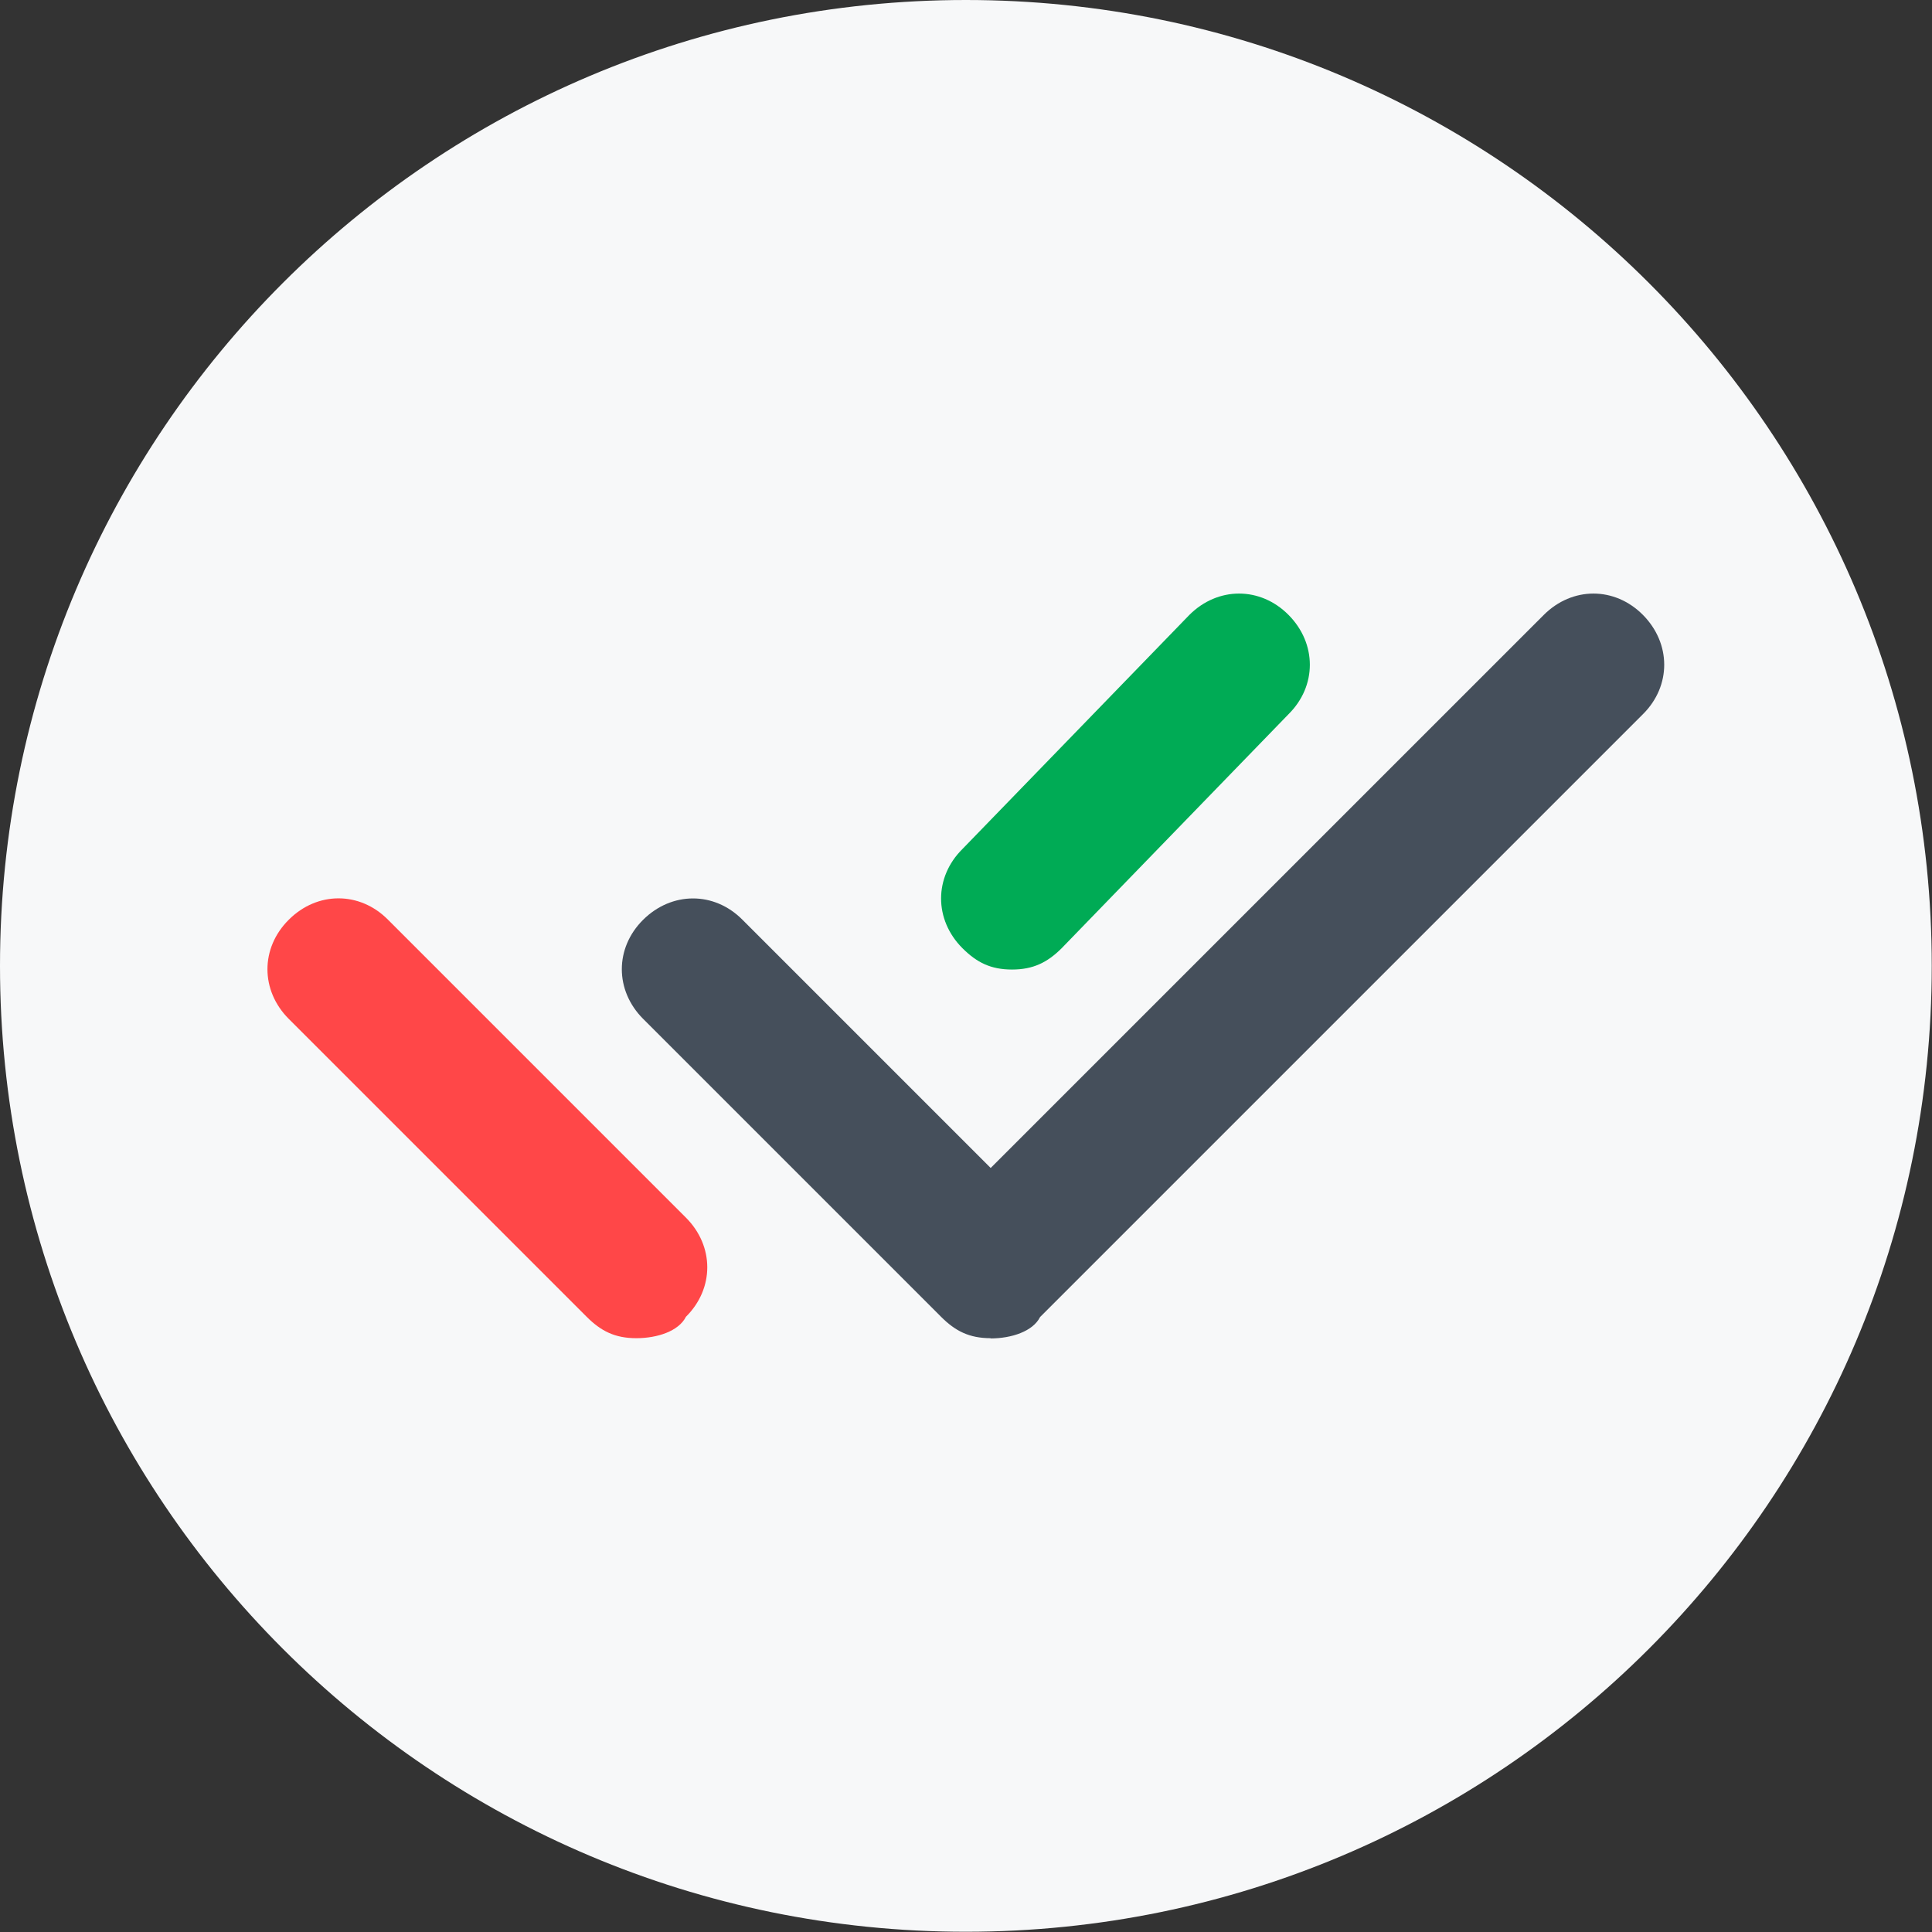 <svg width="48" height="48" viewBox="0 0 48 48" fill="none" xmlns="http://www.w3.org/2000/svg">
<rect x="0" y="0" width="48" height="48" fill="#333333" stroke="none"/>
<g clip-path="url(#clip0_128_12989)">
<path d="M23.997 47.994C37.25 47.994 47.994 37.25 47.994 23.997C47.994 10.744 37.25 0 23.997 0C10.744 0 0 10.744 0 23.997C0 37.25 10.744 47.994 23.997 47.994Z" fill="#F7F8F9"/>
<path d="M24.613 33.247C24.082 33.247 23.735 33.07 23.381 32.716L15.98 25.315C15.272 24.607 15.272 23.551 15.98 22.85C16.688 22.148 17.743 22.142 18.445 22.85L24.613 29.018L38.354 15.278C39.062 14.57 40.117 14.57 40.819 15.278C41.52 15.986 41.526 17.041 40.819 17.743L25.84 32.722C25.663 33.076 25.132 33.253 24.607 33.253L24.613 33.247Z" fill="#454F5B"/>
<path d="M15.809 33.247C15.278 33.247 14.93 33.07 14.576 32.716L7.175 25.315C6.468 24.607 6.468 23.552 7.175 22.85C7.883 22.142 8.939 22.142 9.64 22.85L17.041 30.251C17.749 30.959 17.749 32.014 17.041 32.716C16.864 33.07 16.334 33.247 15.809 33.247Z" fill="#FF4748"/>
<path d="M25.144 24.088C24.613 24.088 24.266 23.911 23.912 23.558C23.204 22.85 23.204 21.794 23.912 21.093L29.549 15.278C30.257 14.57 31.313 14.57 32.014 15.278C32.716 15.986 32.722 17.041 32.014 17.743L26.377 23.558C26.023 23.911 25.669 24.088 25.144 24.088Z" fill="#00AB55"/>
</g>
<defs>
<clipPath id="clip0_128_12989">
<rect width="48" height="48" fill="white"/>
</clipPath>
</defs>
</svg>
